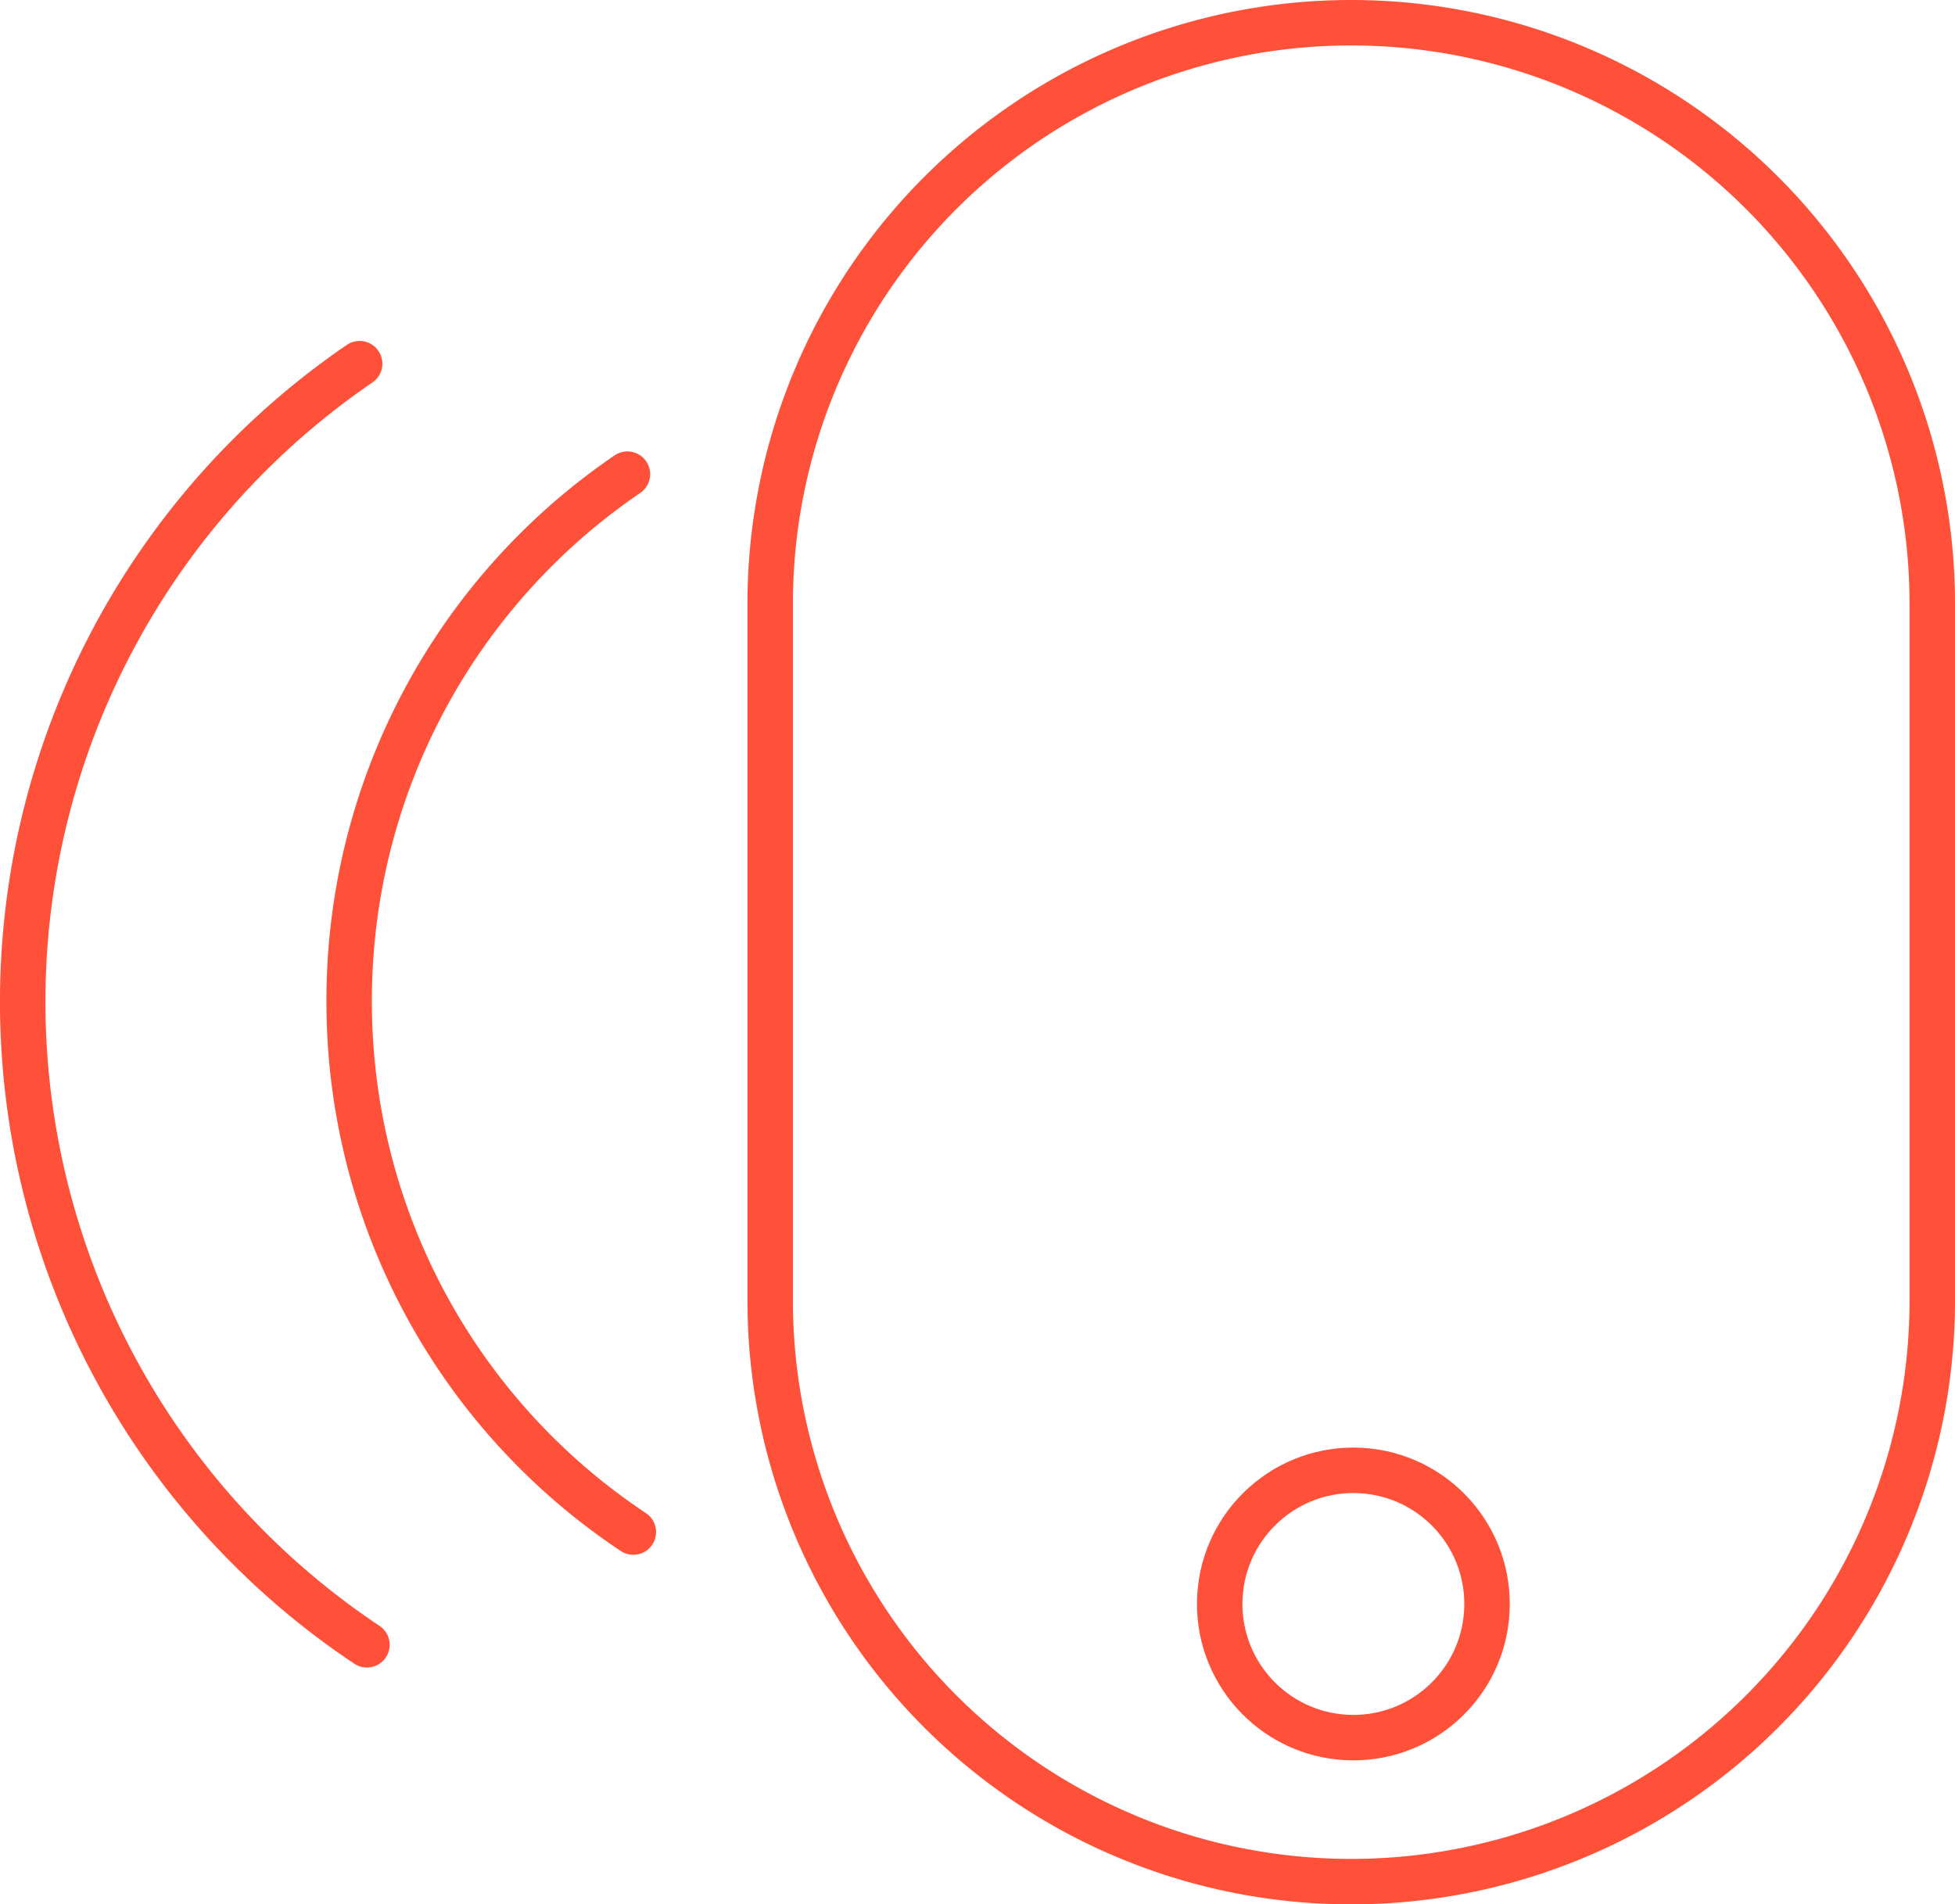 <svg xmlns="http://www.w3.org/2000/svg" viewBox="0 0 43 41.89"><defs><style>.cls-1,.cls-2{fill:none;stroke:#ff5039;stroke-miterlimit:10;}.cls-2{stroke-linecap:round;}</style></defs><title>webIcon_dialPadCall</title><g id="Layer_2" data-name="Layer 2"><g id="Layer_1-2" data-name="Layer 1"><path class="cls-1" d="M42.5,28.61A12.78,12.78,0,0,1,29.72,41.39h0A12.78,12.78,0,0,1,16.94,28.61V13.28A12.78,12.78,0,0,1,29.72.5h0A12.78,12.78,0,0,1,42.5,13.28Z"/><path class="cls-2" d="M13.93,33.7A14,14,0,0,1,7.68,22.1h0A14,14,0,0,1,13.8,10.43"/><path class="cls-2" d="M8.07,36.18a17,17,0,0,1-7.57-14h0A17,17,0,0,1,7.91,8"/><circle class="cls-1" cx="29.72" cy="35.23" r="2.94" transform="matrix(0.01, -1, 1, 0.01, -5.76, 64.65)"/></g></g></svg>